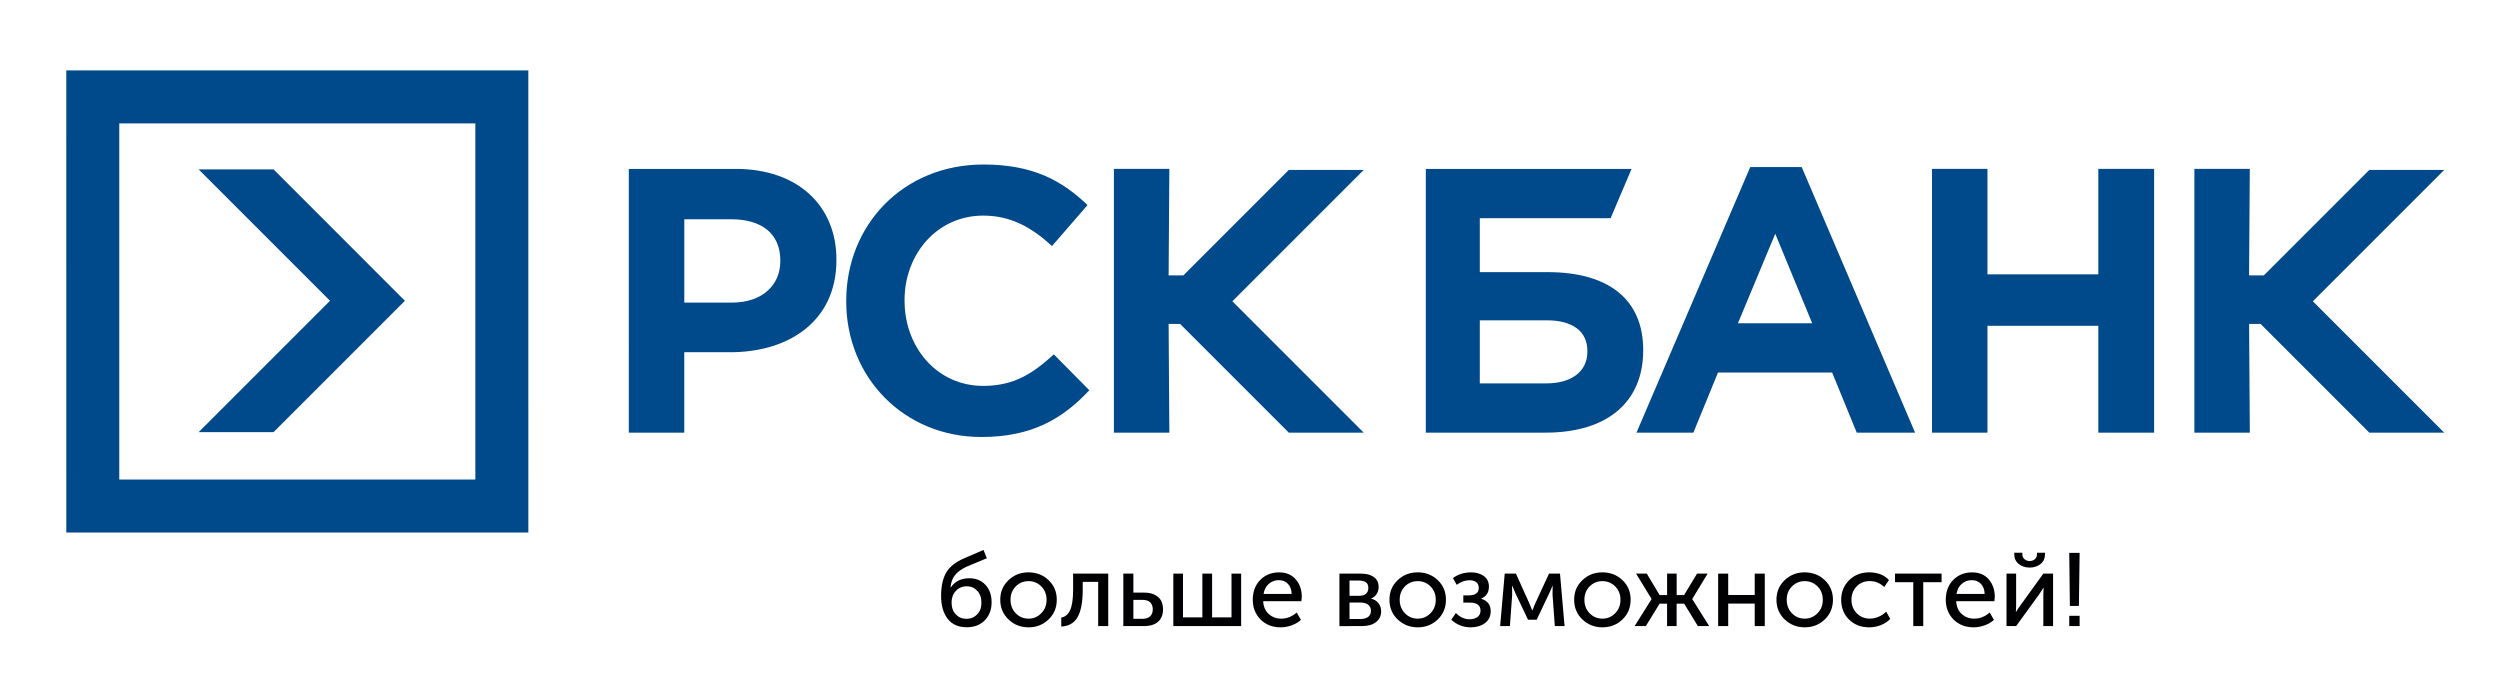 <?xml version="1.0" encoding="utf-8"?>
<!-- Generator: Adobe Illustrator 18.0.0, SVG Export Plug-In . SVG Version: 6.00 Build 0)  -->
<!DOCTYPE svg PUBLIC "-//W3C//DTD SVG 1.1//EN" "http://www.w3.org/Graphics/SVG/1.1/DTD/svg11.dtd">
<svg version="1.1" id="Layer_1" xmlns:x="http://ns.adobe.com/Extensibility/1.0/" xmlns:i="http://ns.adobe.com/AdobeIllustrator/10.0/" xmlns:graph="http://ns.adobe.com/Graphs/1.0/"
	 xmlns="http://www.w3.org/2000/svg" xmlns:xlink="http://www.w3.org/1999/xlink" x="0px" y="0px" width="100px" height="27px"
	 viewBox="0 0 100 27" enable-background="new 0 0 100 27" xml:space="preserve">
<g>
	<g>
		<path fill="#000003" d="M37.644,23.836c0-0.39,0.069-0.702,0.207-0.938
			c0.138-0.234,0.384-0.427,0.739-0.576l0.75-0.324l0.133,0.332l-0.805,0.335
			c-0.21,0.097-0.367,0.211-0.47,0.342c-0.104,0.131-0.162,0.296-0.176,0.495
			h0.008c0.166-0.249,0.413-0.372,0.742-0.372c0.266,0,0.481,0.088,0.645,0.263
			c0.165,0.175,0.247,0.41,0.247,0.702s-0.091,0.532-0.273,0.718
			c-0.183,0.185-0.422,0.277-0.718,0.277c-0.34,0-0.596-0.113-0.769-0.341
			C37.731,24.522,37.644,24.218,37.644,23.836z M38.063,24.097
			c0,0.202,0.057,0.362,0.17,0.48c0.113,0.118,0.254,0.176,0.423,0.176
			c0.172,0,0.315-0.059,0.429-0.176c0.115-0.118,0.172-0.274,0.172-0.471
			c0-0.199-0.057-0.358-0.17-0.477c-0.113-0.119-0.252-0.178-0.415-0.178
			c-0.177,0-0.323,0.062-0.437,0.185C38.121,23.757,38.063,23.912,38.063,24.097z"/>
		<path fill="#000003" d="M40.01,23.99c0-0.313,0.109-0.574,0.328-0.782
			c0.218-0.208,0.485-0.314,0.8-0.314c0.318,0,0.586,0.104,0.805,0.312
			c0.218,0.207,0.328,0.468,0.328,0.784c0,0.315-0.109,0.578-0.328,0.788
			c-0.219,0.209-0.485,0.315-0.8,0.315s-0.583-0.105-0.803-0.315
			C40.12,24.567,40.01,24.304,40.01,23.99z M40.421,23.99
			c0,0.219,0.07,0.398,0.209,0.541c0.14,0.143,0.31,0.215,0.512,0.215
			c0.199,0,0.369-0.072,0.51-0.217c0.141-0.143,0.211-0.323,0.211-0.538
			s-0.071-0.394-0.211-0.535c-0.141-0.141-0.311-0.211-0.51-0.211
			c-0.202,0-0.372,0.07-0.512,0.211C40.49,23.596,40.421,23.774,40.421,23.99z"/>
		<path fill="#000003" d="M42.451,25.063v-0.361c0.157-0.025,0.276-0.124,0.354-0.296
			c0.079-0.173,0.119-0.445,0.119-0.815v-0.647h1.405v2.098h-0.402v-1.767h-0.618
			v0.316c0,0.484-0.067,0.846-0.201,1.086S42.754,25.047,42.451,25.063z"/>
		<path fill="#000003" d="M44.933,25.043v-2.098h0.402v0.758h0.423
			c0.233,0,0.418,0.057,0.556,0.168c0.138,0.112,0.207,0.282,0.207,0.509
			c0,0.204-0.064,0.366-0.193,0.485c-0.128,0.119-0.321,0.178-0.579,0.178H44.933z
			 M45.335,24.753h0.361c0.138,0,0.242-0.034,0.311-0.102
			c0.069-0.068,0.104-0.16,0.104-0.275c0-0.12-0.034-0.212-0.102-0.281
			c-0.068-0.067-0.172-0.101-0.313-0.101h-0.361V24.753z"/>
		<path fill="#000003" d="M46.933,25.043v-2.098h0.386v1.75h0.776v-1.75h0.389v1.75
			h0.776v-1.75h0.386v2.098H46.933z"/>
		<path fill="#000003" d="M50.111,23.994c0-0.329,0.099-0.594,0.298-0.796
			c0.199-0.202,0.451-0.303,0.755-0.303c0.285,0,0.508,0.094,0.667,0.281
			c0.161,0.187,0.241,0.421,0.241,0.702c0,0.036-0.006,0.093-0.017,0.17h-1.527
			c0.011,0.219,0.085,0.389,0.222,0.513c0.137,0.123,0.303,0.185,0.5,0.185
			c0.229,0,0.435-0.083,0.618-0.246l0.169,0.295
			c-0.099,0.091-0.223,0.164-0.37,0.218c-0.149,0.054-0.296,0.08-0.443,0.08
			c-0.326,0-0.593-0.104-0.803-0.313C50.216,24.57,50.111,24.308,50.111,23.994z
			 M50.543,23.757h1.124c-0.006-0.174-0.057-0.31-0.152-0.406
			c-0.096-0.097-0.216-0.145-0.359-0.145c-0.158,0-0.292,0.05-0.404,0.148
			C50.64,23.451,50.571,23.585,50.543,23.757z"/>
		<path fill="#000003" d="M53.577,25.043v-2.098h0.867c0.216,0,0.386,0.046,0.512,0.138
			c0.126,0.093,0.189,0.226,0.189,0.4c0,0.102-0.026,0.195-0.078,0.276
			c-0.053,0.081-0.126,0.142-0.22,0.185v0.004
			c0.127,0.03,0.225,0.091,0.294,0.182c0.069,0.092,0.104,0.197,0.104,0.316
			c0,0.191-0.07,0.338-0.209,0.442c-0.14,0.104-0.327,0.156-0.562,0.156H53.577z
			 M53.98,23.832h0.393c0.12,0,0.209-0.028,0.27-0.085
			c0.061-0.057,0.091-0.135,0.091-0.235c0-0.193-0.124-0.29-0.373-0.29h-0.381
			V23.832z M53.98,24.761h0.431c0.14,0,0.248-0.03,0.319-0.088
			c0.072-0.058,0.108-0.138,0.108-0.24c0-0.105-0.037-0.187-0.112-0.244
			c-0.074-0.059-0.181-0.088-0.319-0.088h-0.427V24.761z"/>
		<path fill="#000003" d="M55.578,23.99c0-0.313,0.109-0.574,0.327-0.782
			c0.219-0.208,0.486-0.314,0.8-0.314c0.319,0,0.587,0.104,0.805,0.312
			c0.219,0.207,0.328,0.468,0.328,0.784c0,0.315-0.109,0.578-0.328,0.788
			c-0.218,0.209-0.485,0.315-0.8,0.315c-0.315,0-0.582-0.105-0.803-0.315
			C55.687,24.567,55.578,24.304,55.578,23.99z M55.988,23.99
			c0,0.219,0.07,0.398,0.209,0.541c0.139,0.143,0.31,0.215,0.512,0.215
			c0.199,0,0.369-0.072,0.511-0.217c0.141-0.143,0.211-0.323,0.211-0.538
			s-0.07-0.394-0.211-0.535c-0.141-0.141-0.312-0.211-0.511-0.211
			c-0.201,0-0.372,0.07-0.512,0.211C56.058,23.596,55.988,23.774,55.988,23.99z"/>
		<path fill="#000003" d="M58.051,24.786l0.186-0.266c0.158,0.166,0.34,0.25,0.548,0.25
			c0.127,0,0.232-0.03,0.314-0.09c0.081-0.059,0.122-0.144,0.122-0.255
			c0-0.212-0.143-0.32-0.431-0.32h-0.257V23.815h0.22
			c0.265,0,0.398-0.101,0.398-0.303c0-0.096-0.033-0.171-0.1-0.224
			c-0.066-0.053-0.157-0.078-0.273-0.078c-0.176,0-0.347,0.061-0.51,0.183
			l-0.15-0.27c0.204-0.152,0.448-0.228,0.729-0.228
			c0.208,0,0.378,0.051,0.511,0.15c0.133,0.1,0.199,0.239,0.199,0.419
			c0,0.232-0.102,0.391-0.307,0.478v0.008c0.252,0.079,0.378,0.244,0.378,0.493
			c0,0.207-0.076,0.368-0.23,0.481c-0.154,0.113-0.345,0.17-0.575,0.17
			C58.524,25.092,58.267,24.99,58.051,24.786z"/>
		<path fill="#000003" d="M60.006,25.043l0.183-2.098h0.448l0.535,1.185l0.116,0.283h0.009
			c0.041-0.102,0.079-0.196,0.116-0.283l0.548-1.185h0.439l0.183,2.098h-0.39
			l-0.091-1.248l0.004-0.361h-0.009c-0.035,0.097-0.079,0.199-0.132,0.307
			l-0.498,1.049H61.122l-0.498-1.045l-0.132-0.312h-0.009l0.004,0.361l-0.091,1.248
			H60.006z"/>
		<path fill="#000003" d="M62.966,23.99c0-0.313,0.109-0.574,0.327-0.782
			c0.219-0.208,0.486-0.314,0.8-0.314c0.319,0,0.587,0.104,0.805,0.312
			c0.219,0.207,0.328,0.468,0.328,0.784c0,0.315-0.109,0.578-0.328,0.788
			c-0.218,0.209-0.485,0.315-0.8,0.315c-0.315,0-0.582-0.105-0.803-0.315
			C63.075,24.567,62.966,24.304,62.966,23.99z M63.376,23.99
			c0,0.219,0.07,0.398,0.209,0.541c0.139,0.143,0.31,0.215,0.512,0.215
			c0.199,0,0.369-0.072,0.511-0.217c0.141-0.143,0.211-0.323,0.211-0.538
			s-0.07-0.394-0.211-0.535c-0.141-0.141-0.312-0.211-0.511-0.211
			c-0.201,0-0.372,0.07-0.512,0.211C63.446,23.596,63.376,23.774,63.376,23.99z"/>
		<path fill="#000003" d="M65.385,25.043l0.677-1.078v-0.008l-0.618-1.012h0.427l0.514,0.858
			h0.299v-0.858h0.382v0.858H67.363l0.519-0.858h0.423l-0.614,1.012v0.008
			l0.676,1.078h-0.452l-0.548-0.895h-0.302v0.895h-0.382v-0.895h-0.299
			l-0.551,0.895H65.385z"/>
		<path fill="#000003" d="M68.726,25.043v-2.098h0.402v0.854h1.061v-0.854h0.402v2.098
			h-0.402v-0.9h-1.061v0.9H68.726z"/>
		<path fill="#000003" d="M71.058,23.99c0-0.313,0.109-0.574,0.327-0.782
			c0.219-0.208,0.486-0.314,0.8-0.314c0.319,0,0.587,0.104,0.805,0.312
			c0.219,0.207,0.328,0.468,0.328,0.784c0,0.315-0.109,0.578-0.328,0.788
			c-0.218,0.209-0.485,0.315-0.8,0.315c-0.315,0-0.582-0.105-0.803-0.315
			C71.167,24.567,71.058,24.304,71.058,23.99z M71.469,23.99
			c0,0.219,0.07,0.398,0.209,0.541c0.139,0.143,0.31,0.215,0.512,0.215
			c0.199,0,0.369-0.072,0.511-0.217c0.141-0.143,0.211-0.323,0.211-0.538
			s-0.07-0.394-0.211-0.535c-0.141-0.141-0.312-0.211-0.511-0.211
			c-0.201,0-0.372,0.07-0.512,0.211C71.539,23.596,71.469,23.774,71.469,23.99z"/>
		<path fill="#000003" d="M73.647,23.994c0-0.313,0.105-0.574,0.317-0.784
			c0.211-0.21,0.481-0.316,0.807-0.316c0.332,0,0.595,0.103,0.788,0.307
			l-0.191,0.282c-0.16-0.16-0.354-0.24-0.58-0.24
			c-0.21,0-0.385,0.071-0.523,0.214c-0.138,0.142-0.207,0.32-0.207,0.533
			c0,0.216,0.07,0.395,0.209,0.538c0.139,0.144,0.318,0.217,0.533,0.217
			c0.116,0,0.232-0.026,0.35-0.077c0.118-0.051,0.217-0.12,0.297-0.205
			l0.162,0.295c-0.097,0.102-0.22,0.184-0.369,0.244s-0.305,0.091-0.469,0.091
			c-0.329,0-0.598-0.103-0.809-0.31C73.752,24.574,73.647,24.311,73.647,23.994z"/>
		<path fill="#000003" d="M76.531,25.043v-1.755h-0.73v-0.344h1.863v0.344h-0.734v1.755
			H76.531z"/>
		<path fill="#000003" d="M77.831,23.994c0-0.329,0.099-0.594,0.298-0.796
			c0.199-0.202,0.451-0.303,0.755-0.303c0.285,0,0.508,0.094,0.667,0.281
			c0.161,0.187,0.241,0.421,0.241,0.702c0,0.036-0.006,0.093-0.017,0.17h-1.527
			c0.011,0.219,0.085,0.389,0.222,0.513c0.137,0.123,0.303,0.185,0.5,0.185
			c0.229,0,0.435-0.083,0.618-0.246l0.169,0.295
			c-0.099,0.091-0.223,0.164-0.37,0.218c-0.149,0.054-0.296,0.08-0.443,0.08
			c-0.326,0-0.593-0.104-0.803-0.313C77.935,24.57,77.831,24.308,77.831,23.994z
			 M78.262,23.757h1.124c-0.006-0.174-0.057-0.31-0.152-0.406
			c-0.096-0.097-0.216-0.145-0.359-0.145c-0.158,0-0.292,0.05-0.404,0.148
			C78.359,23.451,78.29,23.585,78.262,23.757z"/>
		<path fill="#000003" d="M80.26,25.043v-2.098h0.385v1.252
			c0,0.146-0.004,0.24-0.012,0.282h0.008c0.014-0.033,0.076-0.127,0.187-0.282
			l0.905-1.252h0.39v2.098h-0.39v-1.252c0-0.039,0.002-0.094,0.006-0.164
			c0.004-0.07,0.006-0.108,0.006-0.115h-0.008
			c-0.003,0.006-0.064,0.099-0.183,0.279L80.645,25.043H80.26z M81.185,22.703
			c-0.168,0-0.313-0.047-0.433-0.142c-0.121-0.096-0.181-0.225-0.181-0.388v-0.063
			h0.324v0.059c0,0.086,0.029,0.153,0.087,0.201
			c0.058,0.048,0.126,0.072,0.203,0.072c0.08,0,0.15-0.024,0.207-0.072
			c0.058-0.048,0.088-0.117,0.088-0.205v-0.055h0.319v0.063
			c0,0.163-0.059,0.292-0.178,0.388C81.501,22.656,81.356,22.703,81.185,22.703z"/>
		<path fill="#000003" d="M82.795,24.238l-0.025-2.124h0.415l-0.029,2.124H82.795z
			 M82.77,25.043v-0.411h0.415v0.411H82.77z"/>
	</g>
	<g>
		<path fill-rule="evenodd" clip-rule="evenodd" fill="#00498A" d="M25.154,17.306h2.217V14.089h1.84
			c2.348,0,4.246-1.247,4.246-3.681v-0.029c0-2.13-1.522-3.623-4.029-3.623
			h-4.275V17.306L25.154,17.306z M44.556,17.306h2.218l-0.029-4.348h0.461
			l4.348,4.348h2.995l-5.254-5.254l5.254-5.254h-2.995l-4.218,4.218h-0.591
			l0.029-4.261h-2.218V17.306L44.556,17.306z M39.254,17.48
			c2.015,0,3.246-0.725,4.319-1.87l-1.42-1.435
			c-0.841,0.768-1.594,1.261-2.826,1.261c-1.855,0-3.145-1.551-3.145-3.406v-0.029
			c0-1.855,1.319-3.377,3.145-3.377c1.101,0,1.928,0.464,2.754,1.217l1.42-1.638
			c-1-0.957-2.159-1.623-4.159-1.623c-3.232,0-5.493,2.435-5.493,5.449v0.029
			C33.848,15.089,36.152,17.48,39.254,17.48L39.254,17.48z M27.372,12.103V8.77
			h1.87c1.217,0,1.971,0.565,1.971,1.652v0.029c0,0.942-0.71,1.652-1.927,1.652
			H27.372z"/>
		<path fill-rule="evenodd" clip-rule="evenodd" fill="#00498A" d="M57.032,17.306h4.783
			c2.507,0,3.913-1.246,3.913-3.29v-0.015c0-2.043-1.406-3.116-3.826-3.116h-2.71
			V8.727h5.233l0.837-1.971h-8.229V17.306L57.032,17.306z M87.775,17.306h2.218
			l-0.029-4.348h0.461l4.348,4.348h2.996l-5.254-5.254l5.254-5.254h-2.996
			l-4.218,4.218h-0.592l0.029-4.261H87.775V17.306L87.775,17.306z M77.28,17.306h2.218
			v-4.275h4.435v4.275h2.232V6.756H83.933v4.217h-4.435V6.756h-2.218V17.306
			L77.28,17.306z M65.459,17.306l4.551-10.623h2.058l4.536,10.623h-2.334
			l-0.985-2.406H68.72l-0.985,2.406H65.459L65.459,17.306z M69.517,12.93h2.971
			l-1.478-3.58L69.517,12.93L69.517,12.93z M59.192,15.335v-2.522h2.681
			c1.029,0,1.623,0.435,1.623,1.232V14.06c0,0.826-0.667,1.275-1.638,1.275H59.192z
			"/>
	</g>
	<path fill-rule="evenodd" clip-rule="evenodd" fill="#00498A" d="M21.134,21.3c-6.161,0-12.322,0-18.482,0
		C2.651,15.139,2.651,8.978,2.651,2.817h0c6.161,0,12.322,0,18.482,0l0,0
		C21.134,8.978,21.134,15.139,21.134,21.3L21.134,21.3z M4.771,19.18
		c4.748,0,9.496,0,14.243,0c0-4.748,0-9.495,0-14.243c-4.748,0-9.496,0-14.243,0
		C4.771,9.685,4.771,14.432,4.771,19.18z"/>
	<polygon fill-rule="evenodd" clip-rule="evenodd" fill="#00498A" points="10.943,6.777 16.196,12.031 
		10.943,17.285 7.947,17.285 13.201,12.031 7.947,6.777 	"/>
</g>
</svg>
